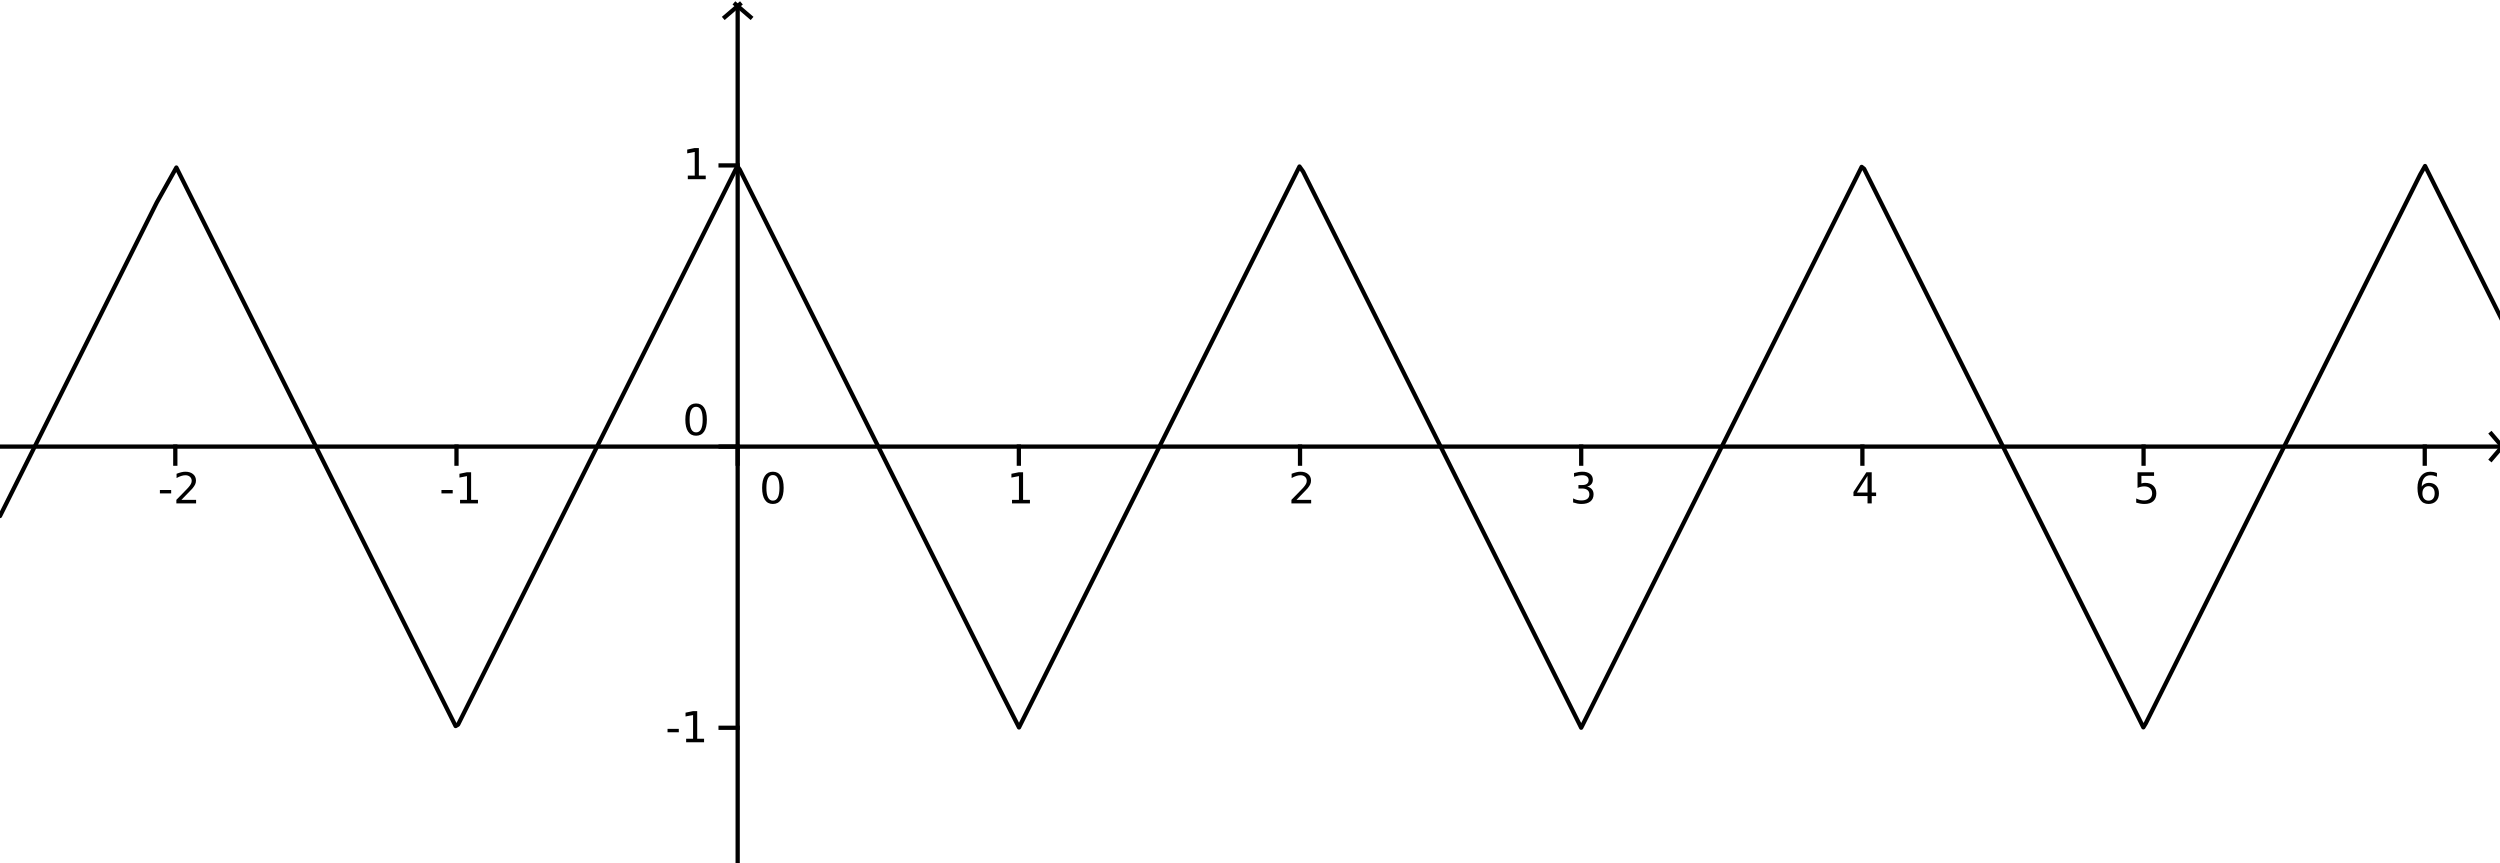 <?xml version="1.0" standalone="no"?>

<svg 
     version="1.1"
     baseProfile="full"
     xmlns="http://www.w3.org/2000/svg"
     xmlns:xlink="http://www.w3.org/1999/xlink"
     xmlns:ev="http://www.w3.org/2001/xml-events"
     x="0px"
     y="0px"
     width="252px"
     height="87px"
     viewBox="0 0 252 87"
     >
<rect x="0" y="0" width="252" height="87" fill="#808080" stroke="none"/>
<title></title>
<desc>Creator: FreeHEP Graphics2D Driver Producer: geogebra.export.SVGExtensions Revision: 12753  Source:  Date: Samstag, 4. Mai 2013 08:46 Uhr MESZ</desc>
<g stroke-linejoin="miter" stroke-dashoffset="0" stroke-dasharray="none" stroke-width="1" stroke-miterlimit="10" stroke-linecap="square">
<g transform="matrix(0.43, 0, 0, 0.43, 0, 0)">
<g fill-opacity="1" fill-rule="nonzero" stroke="none" fill="#ffffff">
  <path d="M 0 0 L 588 0 L 588 203 L 0 203 L 0 0 z"/>
</g> <!-- drawing style -->
</g> <!-- transform -->
<g transform="matrix(0.43, 0, 0, 0.43, 0, 0)">
<g fill-opacity="1" fill-rule="nonzero" stroke="none" fill="#000000">
  <path d="M 37.484 114.859 L 40.125 114.859 L 40.125 115.656 L 37.484 115.656 L 37.484 114.859 z M 42.53 117.172 L 45.968 117.172 L 45.968 118 L 41.343 118 L 41.343 117.172 Q 41.905 116.594 42.874 115.609 Q 43.843 114.625 44.093 114.344 Q 44.562 113.812 44.749 113.445 Q 44.937 113.078 44.937 112.719 Q 44.937 112.141 44.53 111.773 Q 44.124 111.406 43.468 111.406 Q 42.999 111.406 42.491 111.57 Q 41.983 111.734 41.39 112.062 L 41.39 111.062 Q 41.983 110.828 42.499 110.703 Q 43.015 110.578 43.452 110.578 Q 44.577 110.578 45.257 111.141 Q 45.937 111.703 45.937 112.656 Q 45.937 113.109 45.765 113.508 Q 45.593 113.906 45.155 114.453 Q 45.03 114.594 44.374 115.273 Q 43.718 115.953 42.53 117.172 z"/>
</g> <!-- drawing style -->
</g> <!-- transform -->
<g transform="matrix(0.43, 0, 0, 0.43, 0, 0)">
<g stroke-linecap="butt" fill="none" stroke-opacity="1" stroke="#000000">
  <path d="M 41.095 104.691 L 41.095 108.691"/>
</g> <!-- drawing style -->
</g> <!-- transform -->
<g transform="matrix(0.43, 0, 0, 0.43, 0, 0)">
<g fill-opacity="1" fill-rule="nonzero" stroke="none" fill="#000000">
  <path d="M 103.484 114.859 L 106.125 114.859 L 106.125 115.656 L 103.484 115.656 L 103.484 114.859 z M 107.843 117.172 L 109.468 117.172 L 109.468 111.609 L 107.702 111.953 L 107.702 111.062 L 109.452 110.703 L 110.437 110.703 L 110.437 117.172 L 112.046 117.172 L 112.046 118 L 107.843 118 L 107.843 117.172 z"/>
</g> <!-- drawing style -->
</g> <!-- transform -->
<g transform="matrix(0.43, 0, 0, 0.43, 0, 0)">
<g stroke-linecap="butt" fill="none" stroke-opacity="1" stroke="#000000">
  <path d="M 107.009 104.691 L 107.009 108.691"/>
</g> <!-- drawing style -->
</g> <!-- transform -->
<g transform="matrix(0.43, 0, 0, 0.43, 0, 0)">
<g fill-opacity="1" fill-rule="nonzero" stroke="none" fill="#000000">
  <path d="M 181.172 111.359 Q 180.422 111.359 180.039 112.109 Q 179.656 112.859 179.656 114.359 Q 179.656 115.859 180.039 116.609 Q 180.422 117.359 181.172 117.359 Q 181.953 117.359 182.336 116.609 Q 182.719 115.859 182.719 114.359 Q 182.719 112.859 182.336 112.109 Q 181.953 111.359 181.172 111.359 z M 181.172 110.578 Q 182.406 110.578 183.055 111.547 Q 183.703 112.516 183.703 114.359 Q 183.703 116.203 183.055 117.172 Q 182.406 118.141 181.172 118.141 Q 179.953 118.141 179.305 117.172 Q 178.656 116.203 178.656 114.359 Q 178.656 112.516 179.305 111.547 Q 179.953 110.578 181.172 110.578 z"/>
</g> <!-- drawing style -->
</g> <!-- transform -->
<g transform="matrix(0.43, 0, 0, 0.43, 0, 0)">
<g stroke-linecap="butt" fill="none" stroke-opacity="1" stroke="#000000">
  <path d="M 172.923 104.691 L 172.923 108.691"/>
</g> <!-- drawing style -->
</g> <!-- transform -->
<g transform="matrix(0.43, 0, 0, 0.43, 0, 0)">
<g fill-opacity="1" fill-rule="nonzero" stroke="none" fill="#000000">
  <path d="M 237.234 117.172 L 238.859 117.172 L 238.859 111.609 L 237.094 111.953 L 237.094 111.062 L 238.844 110.703 L 239.828 110.703 L 239.828 117.172 L 241.438 117.172 L 241.438 118 L 237.234 118 L 237.234 117.172 z"/>
</g> <!-- drawing style -->
</g> <!-- transform -->
<g transform="matrix(0.43, 0, 0, 0.43, 0, 0)">
<g stroke-linecap="butt" fill="none" stroke-opacity="1" stroke="#000000">
  <path d="M 238.837 104.691 L 238.837 108.691"/>
</g> <!-- drawing style -->
</g> <!-- transform -->
<g transform="matrix(0.43, 0, 0, 0.43, 0, 0)">
<g fill-opacity="1" fill-rule="nonzero" stroke="none" fill="#000000">
  <path d="M 303.922 117.172 L 307.359 117.172 L 307.359 118 L 302.734 118 L 302.734 117.172 Q 303.297 116.594 304.266 115.609 Q 305.234 114.625 305.484 114.344 Q 305.953 113.812 306.141 113.445 Q 306.328 113.078 306.328 112.719 Q 306.328 112.141 305.922 111.773 Q 305.516 111.406 304.859 111.406 Q 304.391 111.406 303.883 111.57 Q 303.375 111.734 302.781 112.062 L 302.781 111.062 Q 303.375 110.828 303.891 110.703 Q 304.406 110.578 304.844 110.578 Q 305.969 110.578 306.648 111.141 Q 307.328 111.703 307.328 112.656 Q 307.328 113.109 307.156 113.508 Q 306.984 113.906 306.547 114.453 Q 306.422 114.594 305.766 115.273 Q 305.109 115.953 303.922 117.172 z"/>
</g> <!-- drawing style -->
</g> <!-- transform -->
<g transform="matrix(0.43, 0, 0, 0.43, 0, 0)">
<g stroke-linecap="butt" fill="none" stroke-opacity="1" stroke="#000000">
  <path d="M 304.751 104.691 L 304.751 108.691"/>
</g> <!-- drawing style -->
</g> <!-- transform -->
<g transform="matrix(0.43, 0, 0, 0.43, 0, 0)">
<g fill-opacity="1" fill-rule="nonzero" stroke="none" fill="#000000">
  <path d="M 372.062 114.062 Q 372.766 114.219 373.164 114.695 Q 373.562 115.172 373.562 115.875 Q 373.562 116.953 372.82 117.547 Q 372.078 118.141 370.703 118.141 Q 370.25 118.141 369.766 118.047 Q 369.281 117.953 368.766 117.781 L 368.766 116.828 Q 369.172 117.062 369.664 117.188 Q 370.156 117.312 370.688 117.312 Q 371.609 117.312 372.094 116.945 Q 372.578 116.578 372.578 115.875 Q 372.578 115.234 372.125 114.875 Q 371.672 114.516 370.875 114.516 L 370.016 114.516 L 370.016 113.703 L 370.906 113.703 Q 371.641 113.703 372.023 113.406 Q 372.406 113.109 372.406 112.562 Q 372.406 112.016 372.008 111.711 Q 371.609 111.406 370.875 111.406 Q 370.469 111.406 370 111.492 Q 369.531 111.578 368.984 111.766 L 368.984 110.891 Q 369.547 110.734 370.039 110.656 Q 370.531 110.578 370.953 110.578 Q 372.078 110.578 372.734 111.086 Q 373.391 111.594 373.391 112.469 Q 373.391 113.078 373.047 113.492 Q 372.703 113.906 372.062 114.062 z"/>
</g> <!-- drawing style -->
</g> <!-- transform -->
<g transform="matrix(0.43, 0, 0, 0.43, 0, 0)">
<g stroke-linecap="butt" fill="none" stroke-opacity="1" stroke="#000000">
  <path d="M 370.665 104.691 L 370.665 108.691"/>
</g> <!-- drawing style -->
</g> <!-- transform -->
<g transform="matrix(0.43, 0, 0, 0.43, 0, 0)">
<g fill-opacity="1" fill-rule="nonzero" stroke="none" fill="#000000">
  <path d="M 437.781 111.562 L 435.297 115.453 L 437.781 115.453 L 437.781 111.562 z M 437.516 110.703 L 438.766 110.703 L 438.766 115.453 L 439.797 115.453 L 439.797 116.281 L 438.766 116.281 L 438.766 118 L 437.781 118 L 437.781 116.281 L 434.484 116.281 L 434.484 115.328 L 437.516 110.703 z"/>
</g> <!-- drawing style -->
</g> <!-- transform -->
<g transform="matrix(0.43, 0, 0, 0.43, 0, 0)">
<g stroke-linecap="butt" fill="none" stroke-opacity="1" stroke="#000000">
  <path d="M 436.579 104.691 L 436.579 108.691"/>
</g> <!-- drawing style -->
</g> <!-- transform -->
<g transform="matrix(0.43, 0, 0, 0.43, 0, 0)">
<g fill-opacity="1" fill-rule="nonzero" stroke="none" fill="#000000">
  <path d="M 501.078 110.703 L 504.953 110.703 L 504.953 111.547 L 501.984 111.547 L 501.984 113.328 Q 502.203 113.25 502.414 113.219 Q 502.625 113.188 502.844 113.188 Q 504.062 113.188 504.773 113.852 Q 505.484 114.516 505.484 115.656 Q 505.484 116.844 504.758 117.492 Q 504.031 118.141 502.688 118.141 Q 502.234 118.141 501.758 118.062 Q 501.281 117.984 500.766 117.828 L 500.766 116.844 Q 501.219 117.078 501.688 117.195 Q 502.156 117.312 502.672 117.312 Q 503.516 117.312 504.008 116.867 Q 504.5 116.422 504.5 115.656 Q 504.5 114.906 504.008 114.461 Q 503.516 114.016 502.672 114.016 Q 502.281 114.016 501.883 114.102 Q 501.484 114.188 501.078 114.375 L 501.078 110.703 z"/>
</g> <!-- drawing style -->
</g> <!-- transform -->
<g transform="matrix(0.43, 0, 0, 0.43, 0, 0)">
<g stroke-linecap="butt" fill="none" stroke-opacity="1" stroke="#000000">
  <path d="M 502.492 104.691 L 502.492 108.691"/>
</g> <!-- drawing style -->
</g> <!-- transform -->
<g transform="matrix(0.43, 0, 0, 0.43, 0, 0)">
<g fill-opacity="1" fill-rule="nonzero" stroke="none" fill="#000000">
  <path d="M 569.297 113.969 Q 568.641 113.969 568.25 114.422 Q 567.859 114.875 567.859 115.656 Q 567.859 116.453 568.25 116.906 Q 568.641 117.359 569.297 117.359 Q 569.969 117.359 570.352 116.906 Q 570.734 116.453 570.734 115.656 Q 570.734 114.875 570.352 114.422 Q 569.969 113.969 569.297 113.969 z M 571.266 110.875 L 571.266 111.766 Q 570.891 111.594 570.508 111.5 Q 570.125 111.406 569.766 111.406 Q 568.781 111.406 568.266 112.062 Q 567.75 112.719 567.688 114.062 Q 567.969 113.641 568.406 113.414 Q 568.844 113.188 569.359 113.188 Q 570.453 113.188 571.094 113.852 Q 571.734 114.516 571.734 115.656 Q 571.734 116.781 571.07 117.461 Q 570.406 118.141 569.297 118.141 Q 568.031 118.141 567.367 117.172 Q 566.703 116.203 566.703 114.359 Q 566.703 112.641 567.523 111.609 Q 568.344 110.578 569.719 110.578 Q 570.094 110.578 570.469 110.648 Q 570.844 110.719 571.266 110.875 z"/>
</g> <!-- drawing style -->
</g> <!-- transform -->
<g transform="matrix(0.43, 0, 0, 0.43, 0, 0)">
<g stroke-linecap="butt" fill="none" stroke-opacity="1" stroke="#000000">
  <path d="M 568.406 104.691 L 568.406 108.691"/>
</g> <!-- drawing style -->
</g> <!-- transform -->
<g transform="matrix(0.43, 0, 0, 0.43, 0, 0)">
<g stroke-linecap="butt" fill="none" stroke-opacity="1" stroke="#000000">
  <path d="M 0 104.691 L 586 104.691"/>
</g> <!-- drawing style -->
</g> <!-- transform -->
<g transform="matrix(0.43, 0, 0, 0.43, 0, 0)">
<g stroke-linecap="butt" fill="none" stroke-opacity="1" stroke="#000000">
  <path d="M 587 105.191 L 584 101.691"/>
</g> <!-- drawing style -->
</g> <!-- transform -->
<g transform="matrix(0.43, 0, 0, 0.43, 0, 0)">
<g stroke-linecap="butt" fill="none" stroke-opacity="1" stroke="#000000">
  <path d="M 587 104.191 L 584 107.691"/>
</g> <!-- drawing style -->
</g> <!-- transform -->
<g transform="matrix(0.43, 0, 0, 0.43, 0, 0)">
<g fill-opacity="1" fill-rule="nonzero" stroke="none" fill="#000000">
  <path d="M 156.484 170.859 L 159.125 170.859 L 159.125 171.656 L 156.484 171.656 L 156.484 170.859 z M 160.843 173.172 L 162.468 173.172 L 162.468 167.609 L 160.702 167.953 L 160.702 167.062 L 162.452 166.703 L 163.437 166.703 L 163.437 173.172 L 165.046 173.172 L 165.046 174 L 160.843 174 L 160.843 173.172 z"/>
</g> <!-- drawing style -->
</g> <!-- transform -->
<g transform="matrix(0.43, 0, 0, 0.43, 0, 0)">
<g stroke-linecap="butt" fill="none" stroke-opacity="1" stroke="#000000">
  <path d="M 168.923 170.605 L 172.923 170.605"/>
</g> <!-- drawing style -->
</g> <!-- transform -->
<g transform="matrix(0.43, 0, 0, 0.43, 0, 0)">
<g fill-opacity="1" fill-rule="nonzero" stroke="none" fill="#000000">
  <path d="M 163.172 95.359 Q 162.422 95.359 162.039 96.109 Q 161.656 96.859 161.656 98.359 Q 161.656 99.859 162.039 100.609 Q 162.422 101.359 163.172 101.359 Q 163.953 101.359 164.336 100.609 Q 164.719 99.859 164.719 98.359 Q 164.719 96.859 164.336 96.109 Q 163.953 95.359 163.172 95.359 z M 163.172 94.578 Q 164.406 94.578 165.055 95.547 Q 165.703 96.516 165.703 98.359 Q 165.703 100.203 165.055 101.172 Q 164.406 102.141 163.172 102.141 Q 161.953 102.141 161.305 101.172 Q 160.656 100.203 160.656 98.359 Q 160.656 96.516 161.305 95.547 Q 161.953 94.578 163.172 94.578 z"/>
</g> <!-- drawing style -->
</g> <!-- transform -->
<g transform="matrix(0.43, 0, 0, 0.43, 0, 0)">
<g stroke-linecap="butt" fill="none" stroke-opacity="1" stroke="#000000">
  <path d="M 168.923 104.691 L 172.923 104.691"/>
</g> <!-- drawing style -->
</g> <!-- transform -->
<g transform="matrix(0.43, 0, 0, 0.43, 0, 0)">
<g fill-opacity="1" fill-rule="nonzero" stroke="none" fill="#000000">
  <path d="M 161.234 41.172 L 162.859 41.172 L 162.859 35.609 L 161.094 35.953 L 161.094 35.062 L 162.844 34.703 L 163.828 34.703 L 163.828 41.172 L 165.438 41.172 L 165.438 42 L 161.234 42 L 161.234 41.172 z"/>
</g> <!-- drawing style -->
</g> <!-- transform -->
<g transform="matrix(0.43, 0, 0, 0.43, 0, 0)">
<g stroke-linecap="butt" fill="none" stroke-opacity="1" stroke="#000000">
  <path d="M 168.923 38.777 L 172.923 38.777"/>
</g> <!-- drawing style -->
</g> <!-- transform -->
<g transform="matrix(0.43, 0, 0, 0.43, 0, 0)">
<g stroke-linecap="butt" fill="none" stroke-opacity="1" stroke="#000000">
  <path d="M 172.923 2 L 172.923 203"/>
</g> <!-- drawing style -->
</g> <!-- transform -->
<g transform="matrix(0.43, 0, 0, 0.43, 0, 0)">
<g stroke-linecap="butt" fill="none" stroke-opacity="1" stroke="#000000">
  <path d="M 173.423 1 L 169.923 4"/>
</g> <!-- drawing style -->
</g> <!-- transform -->
<g transform="matrix(0.43, 0, 0, 0.43, 0, 0)">
<g stroke-linecap="butt" fill="none" stroke-opacity="1" stroke="#000000">
  <path d="M 172.423 1 L 175.923 4"/>
</g> <!-- drawing style -->
</g> <!-- transform -->
<g id="misc">
</g><!-- misc -->
<g id="layer0">
<g transform="matrix(0.43, 0, 0, 0.43, 0, 0)">
<g stroke-linejoin="round" stroke-linecap="round" fill="none" stroke-opacity="1" stroke="#000000">
  <path d="M 0 120.967 L 4.594 111.78 L 9.188 102.592 L 13.781 93.405 L 18.375 84.217 L 22.969 75.03 L 27.562 65.842 L 32.156 56.655 L 36.75 47.467 L 41.344 39.274 L 41.631 39.849 L 41.918 40.423 L 42.492 41.571 L 43.641 43.868 L 45.938 48.462 L 50.531 57.649 L 55.125 66.837 L 59.719 76.024 L 64.312 85.212 L 68.906 94.399 L 73.5 103.587 L 78.094 112.774 L 82.688 121.962 L 87.281 131.149 L 91.875 140.337 L 96.469 149.524 L 101.062 158.712 L 105.656 167.899 L 106.805 170.196 L 107.379 169.865 L 107.953 168.717 L 110.25 164.123 L 114.844 154.935 L 119.438 145.748 L 124.031 136.56 L 128.625 127.373 L 133.219 118.185 L 137.812 108.998 L 142.406 99.81 L 147 90.623 L 151.594 81.435 L 156.188 72.248 L 160.781 63.06 L 165.375 53.873 L 169.969 44.685 L 172.266 40.092 L 172.84 38.943 L 173.414 39.759 L 174.562 42.056 L 179.156 51.244 L 183.75 60.431 L 188.344 69.619 L 192.938 78.806 L 197.531 87.994 L 202.125 97.181 L 206.719 106.369 L 211.312 115.556 L 215.906 124.744 L 220.5 133.931 L 225.094 143.119 L 229.688 152.306 L 234.281 161.494 L 238.875 170.529 L 239.162 169.955 L 239.449 169.38 L 240.023 168.232 L 241.172 165.935 L 243.469 161.341 L 248.062 152.154 L 252.656 142.966 L 257.25 133.779 L 261.844 124.591 L 266.438 115.404 L 271.031 106.216 L 275.625 97.029 L 280.219 87.841 L 284.812 78.654 L 289.406 69.466 L 294 60.279 L 298.594 51.091 L 303.188 41.904 L 304.336 39.607 L 304.623 39.033 L 305.484 40.244 L 307.781 44.838 L 312.375 54.025 L 316.969 63.213 L 321.562 72.4 L 326.156 81.588 L 330.75 90.775 L 335.344 99.963 L 339.938 109.15 L 344.531 118.338 L 349.125 127.525 L 353.719 136.713 L 358.312 145.9 L 362.906 155.088 L 367.5 164.275 L 369.797 168.869 L 370.371 170.017 L 370.658 170.592 L 370.945 170.044 L 372.094 167.747 L 376.688 158.56 L 381.281 149.372 L 385.875 140.185 L 390.469 130.997 L 395.062 121.81 L 399.656 112.622 L 404.25 103.435 L 408.844 94.247 L 413.438 85.06 L 418.031 75.872 L 422.625 66.685 L 427.219 57.497 L 431.812 48.31 L 436.406 39.122 L 436.98 39.58 L 437.555 40.729 L 438.703 43.026 L 441 47.619 L 445.594 56.807 L 450.188 65.994 L 454.781 75.182 L 459.375 84.369 L 463.969 93.557 L 468.562 102.744 L 473.156 111.932 L 477.75 121.119 L 482.344 130.307 L 486.938 139.494 L 491.531 148.682 L 496.125 157.869 L 500.719 167.057 L 501.867 169.354 L 502.441 170.502 L 503.016 169.559 L 505.312 164.965 L 509.906 155.778 L 514.5 146.59 L 519.094 137.403 L 523.688 128.215 L 528.281 119.028 L 532.875 109.84 L 537.469 100.653 L 542.062 91.465 L 546.656 82.278 L 551.25 73.09 L 555.844 63.903 L 560.438 54.715 L 565.031 45.528 L 567.328 40.934 L 568.477 38.917 L 568.764 39.491 L 569.051 40.065 L 569.625 41.213 L 574.219 50.401 L 578.812 59.588 L 583.406 68.776 L 588 77.963"/>
</g> <!-- drawing style -->
</g> <!-- transform -->
</g><!-- layer0 -->
</g> <!-- default stroke -->
</svg> <!-- bounding box -->
